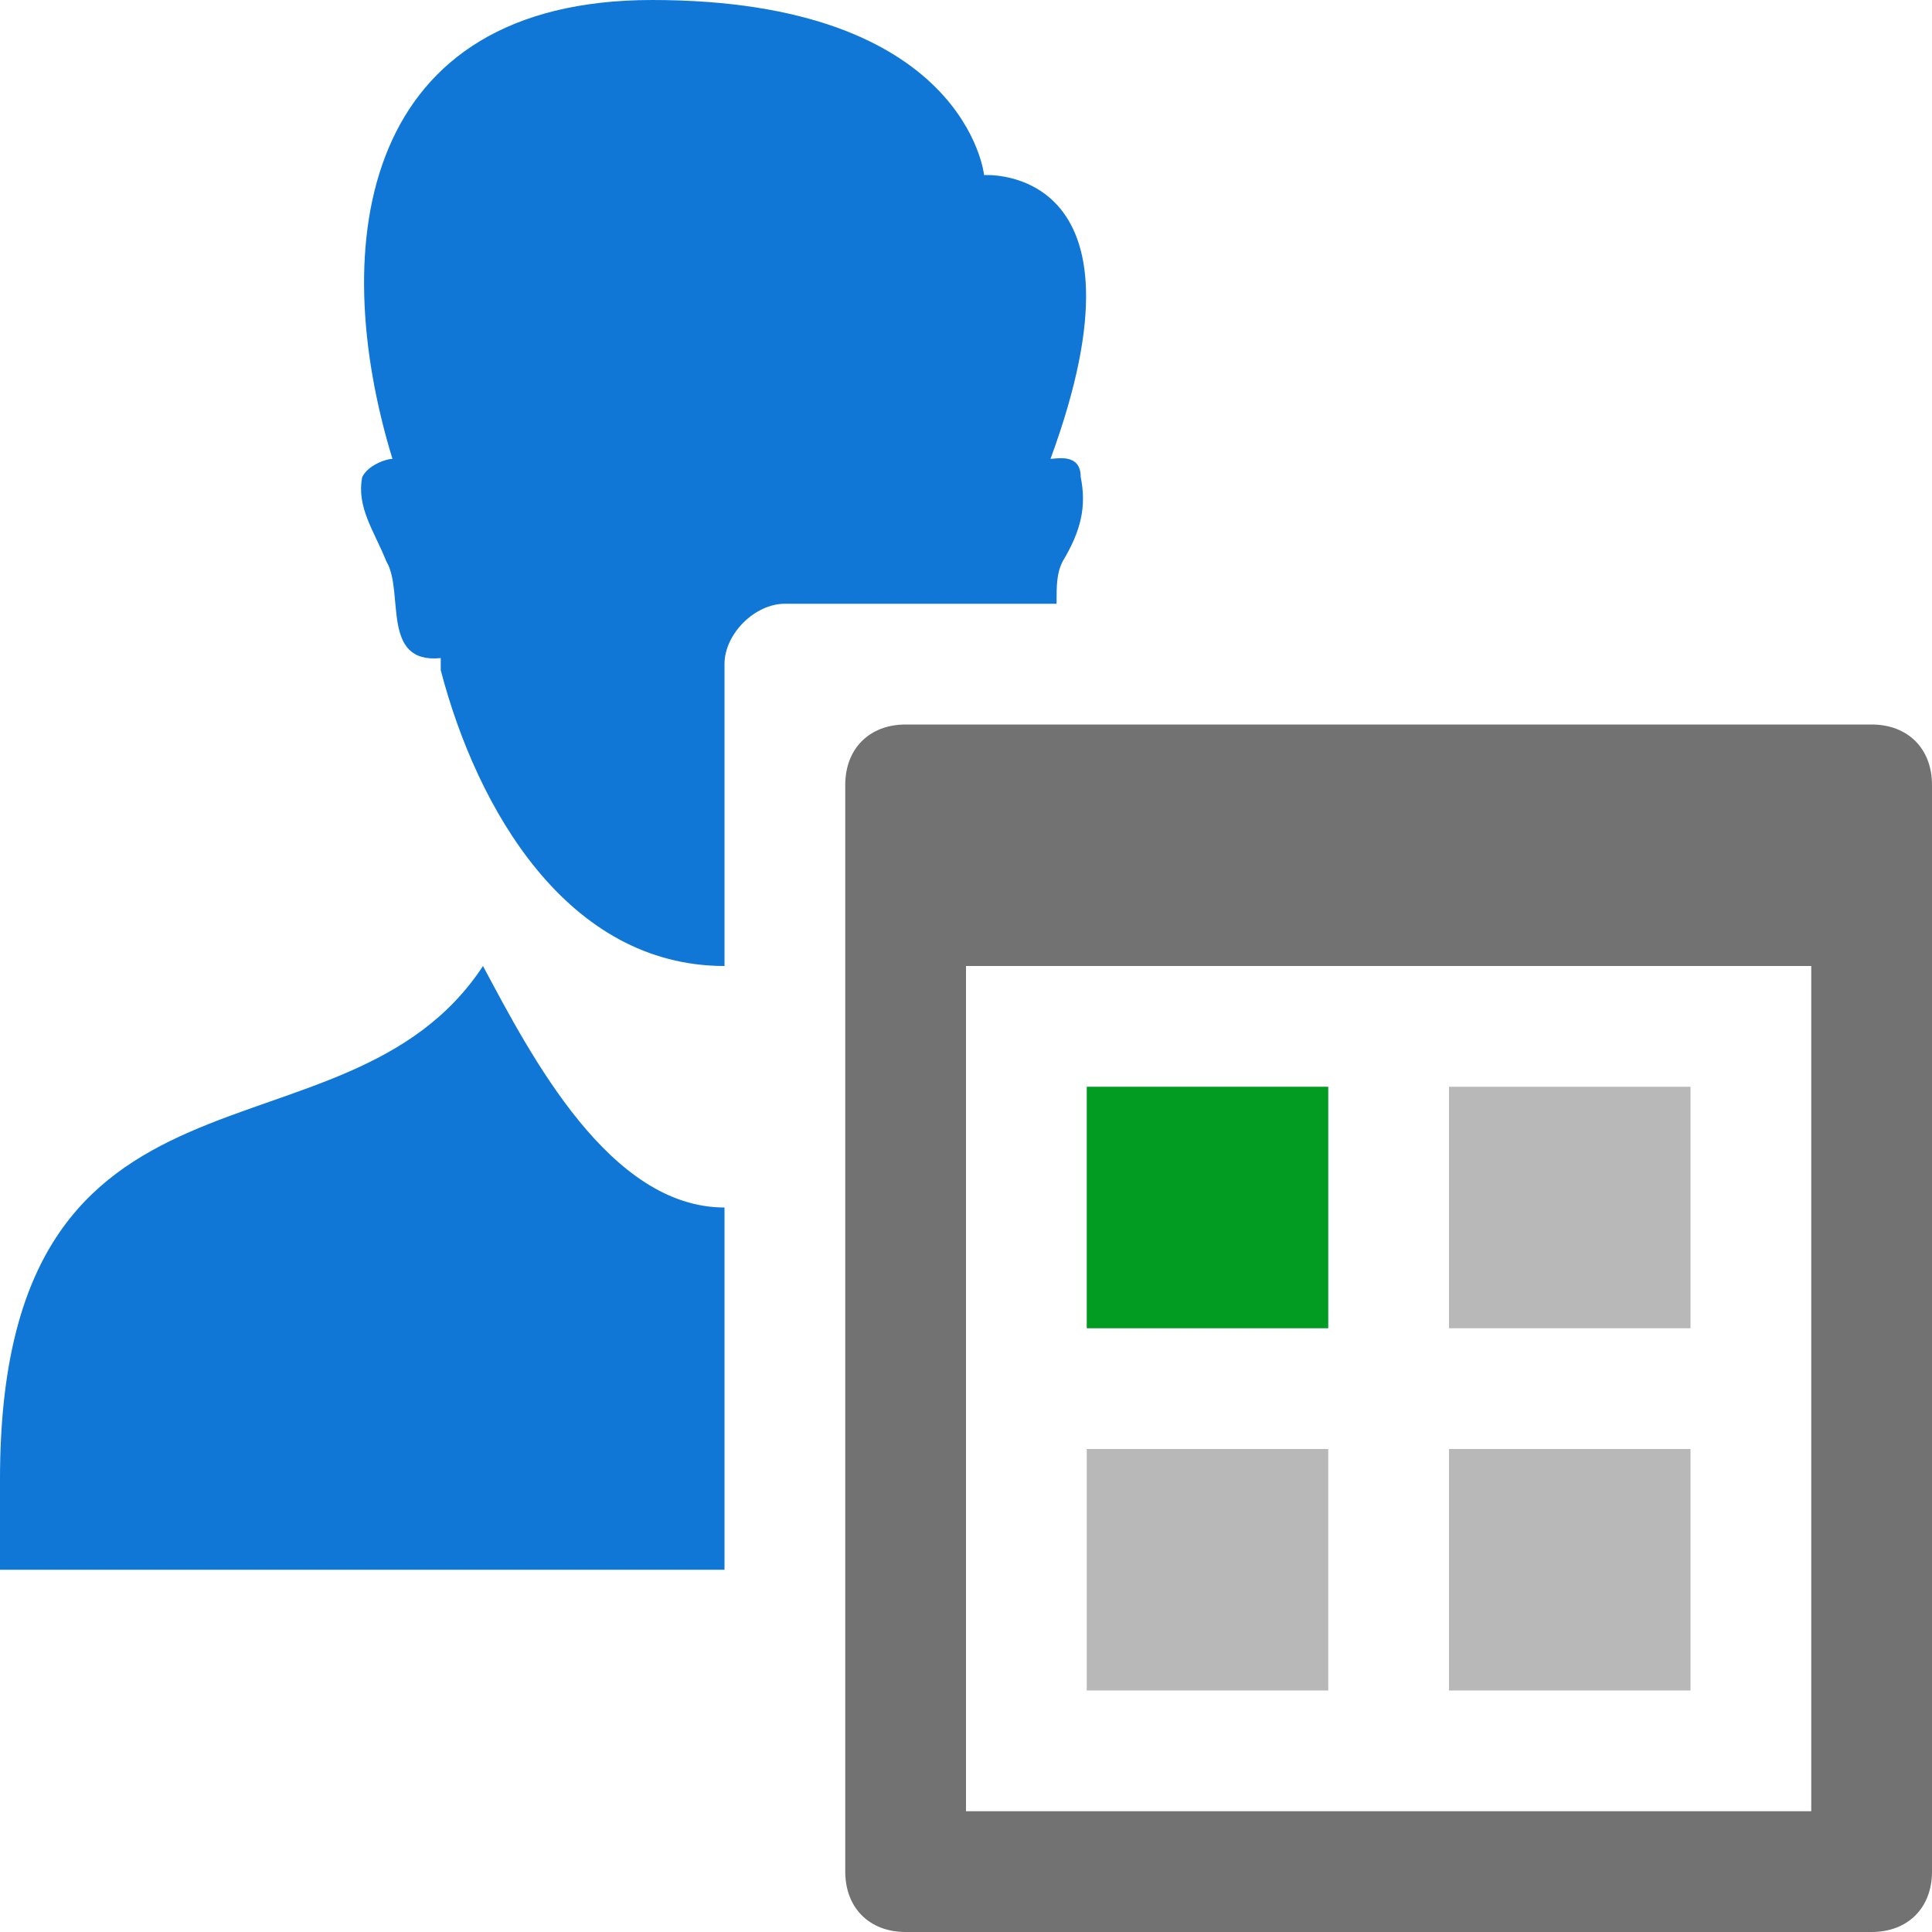 <?xml version="1.0" encoding="utf-8"?>
<!-- Generator: Adobe Illustrator 21.1.0, SVG Export Plug-In . SVG Version: 6.00 Build 0)  -->
<svg version="1.1" id="Layer_1" xmlns="http://www.w3.org/2000/svg" xmlns:xlink="http://www.w3.org/1999/xlink" x="0px" y="0px"
	 viewBox="0 0 32 32" style="enable-background:new 0 0 32 32;" xml:space="preserve">
<style type="text/css">
	.Red{fill:#D11C1C;}
	.Black{fill:#727272;}
	.Blue{fill:#1177D7;}
	.Green{fill:#039C23;}
	.Yellow{fill:#FFB115;}
	.White{fill:#FFFFFF;}
	.st0{opacity:0.5;}
	.st1{opacity:0.75;}
</style>
<g id="GroupByResource_1_">
	<path class="Blue" d="M6.5,7.6C5.4,4,6,0,10.8,0c5.2,0,5.5,2.9,5.5,2.9s2.9-0.2,1.1,4.7c0.1,0,0.5-0.1,0.5,0.3
		c0.1,0.5,0,0.9-0.3,1.4c-0.1,0.2-0.1,0.4-0.1,0.7H13c-0.5,0-1,0.5-1,1v5c-2.6,0-4.1-2.6-4.7-4.9c0-0.1,0-0.1,0-0.2
		c-1,0.1-0.6-1.1-0.9-1.6C6.2,8.8,5.9,8.4,6,7.9C6.1,7.7,6.4,7.6,6.5,7.6z M12,20c-1.9,0-3.2-2.5-4-4c-2.3,3.5-8,1-8,8.5V26h12V20z"
		/>
	<path class="Black" d="M14,13v18c0,0.6,0.4,1,1,1h16c0.6,0,1-0.4,1-1V13c0-0.6-0.4-1-1-1H15C14.4,12,14,12.4,14,13z M30,30H16V16
		h14V30z"/>
	<g class="st0">
		<path class="Black" d="M28,18h-4v4h4V18z M22,24h-4v4h4V24z M28,24h-4v4h4V24z"/>
	</g>
	<rect x="18" y="18" class="Green" width="4" height="4"/>
</g>
</svg>
